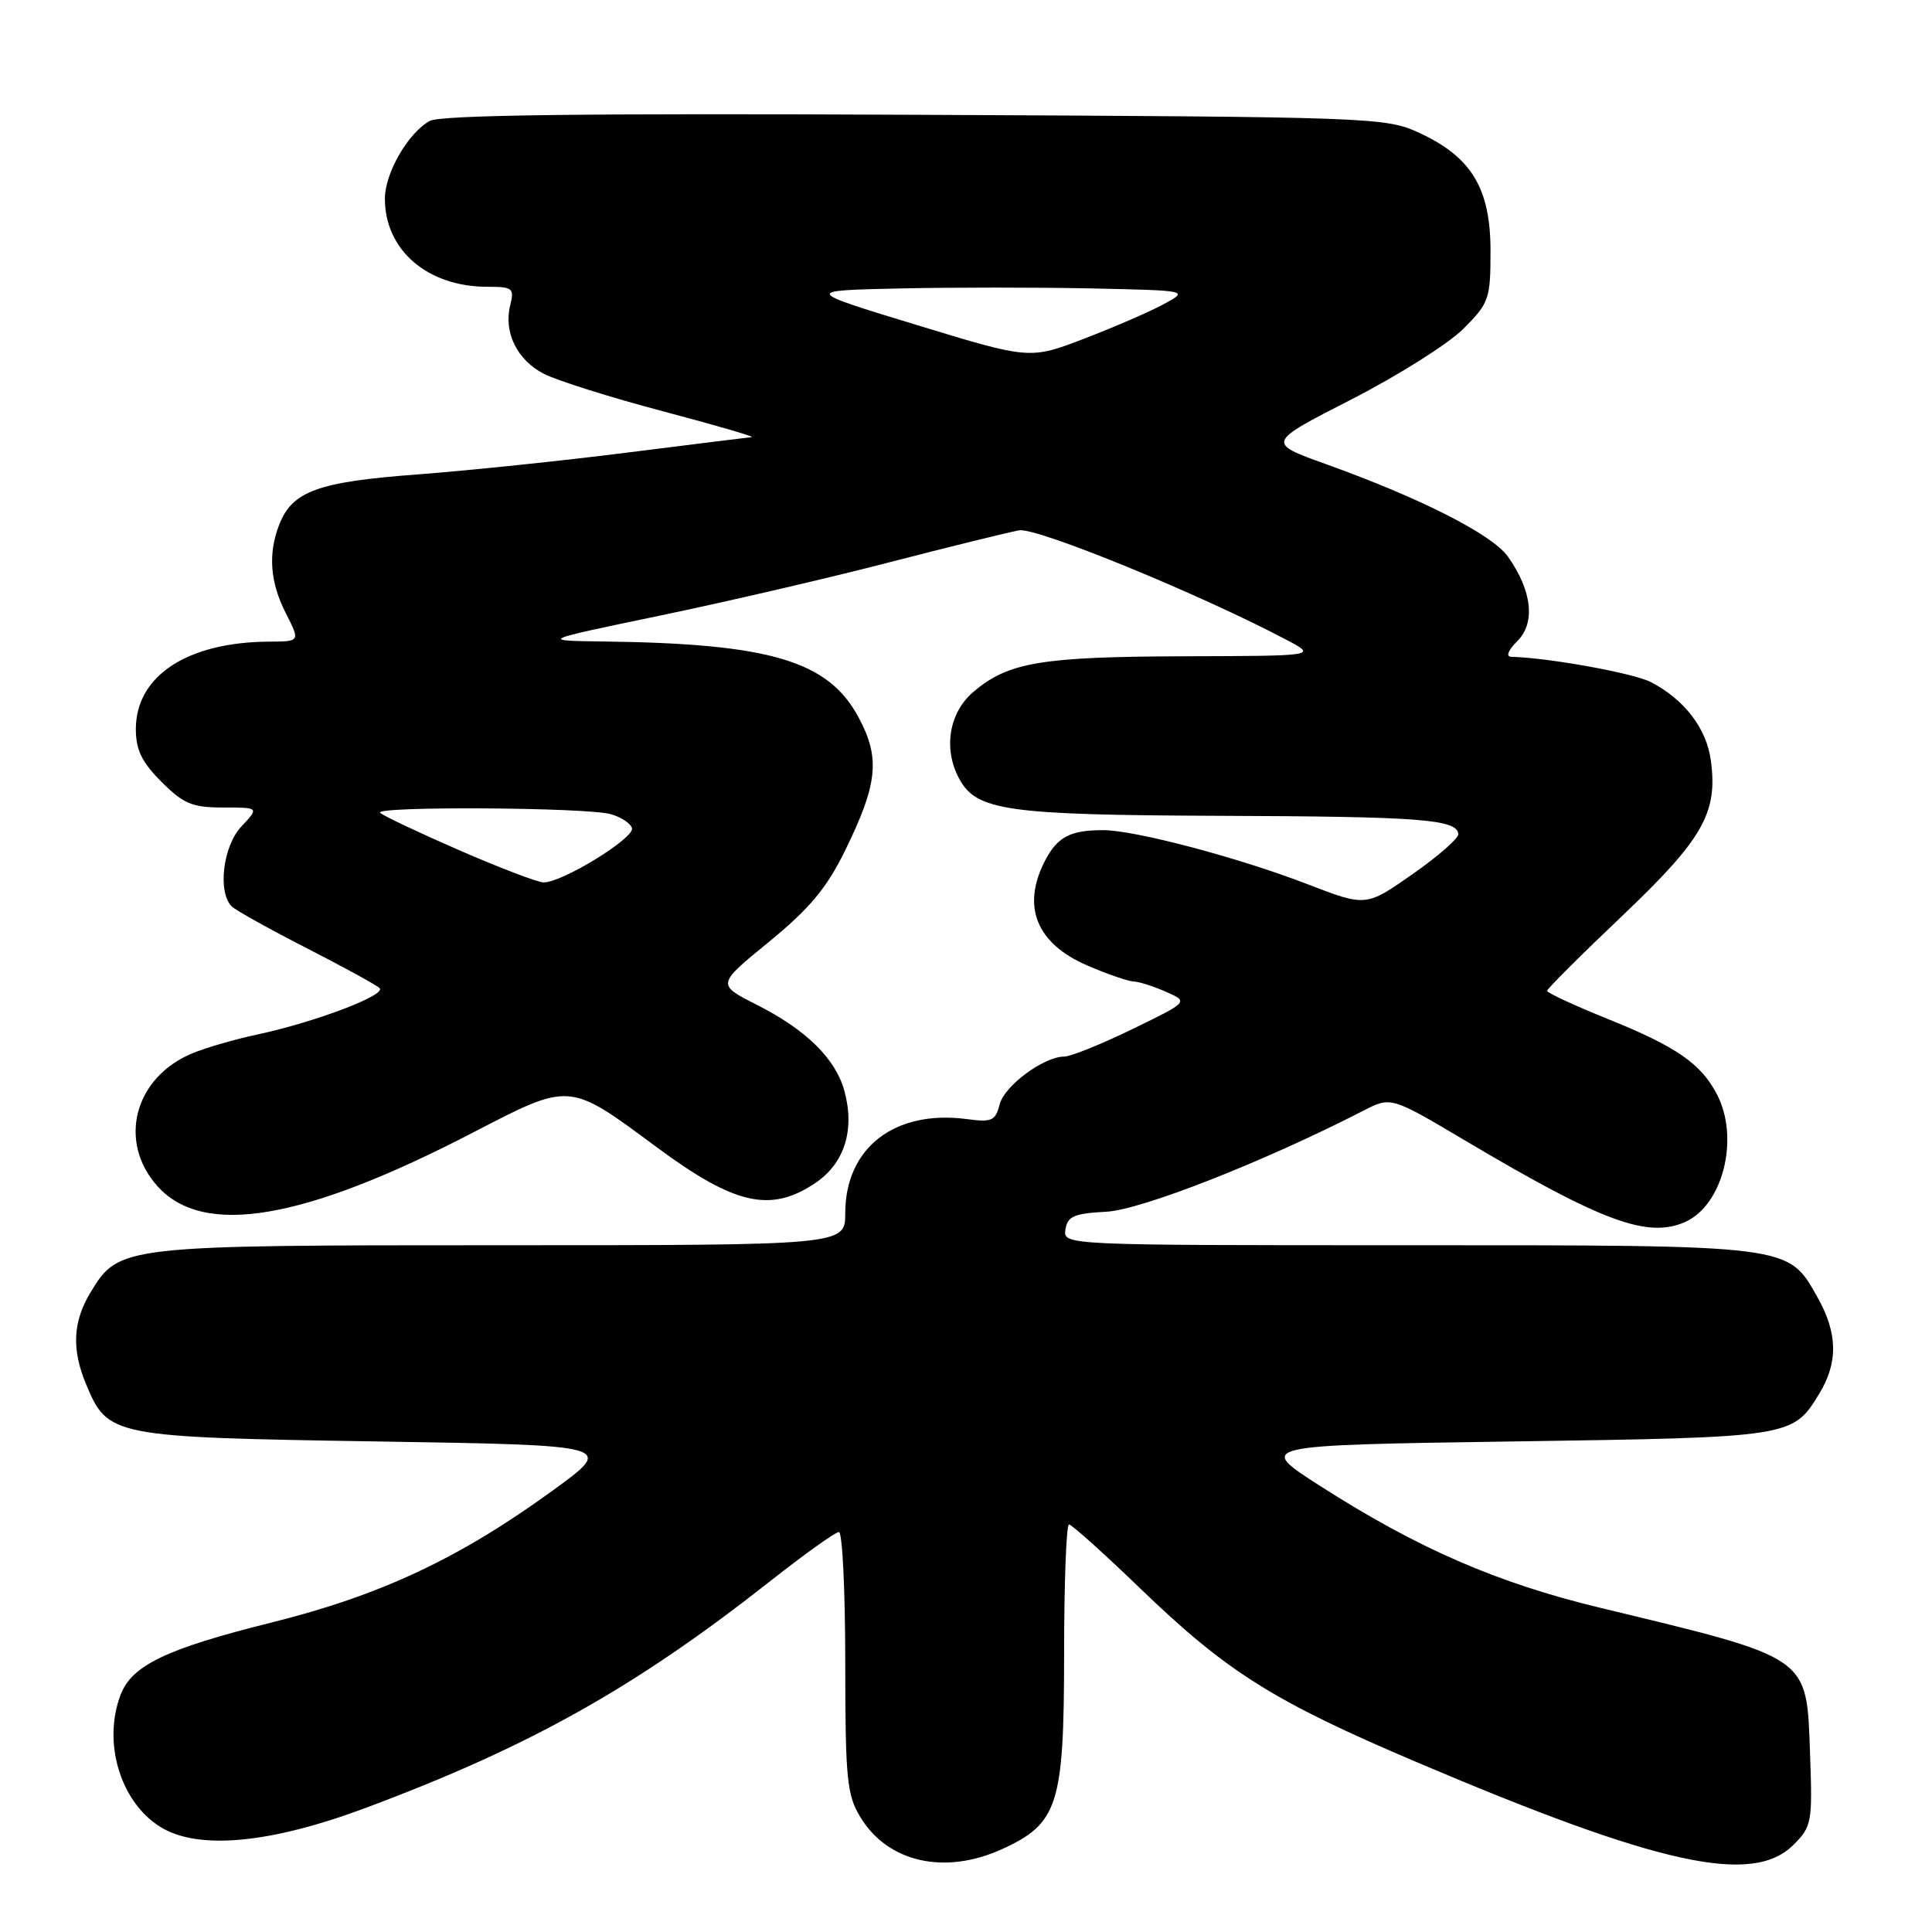 <?xml version="1.0" encoding="UTF-8" standalone="no"?>
<!DOCTYPE svg PUBLIC "-//W3C//DTD SVG 1.1//EN" "http://www.w3.org/Graphics/SVG/1.1/DTD/svg11.dtd" >
<svg xmlns="http://www.w3.org/2000/svg" xmlns:xlink="http://www.w3.org/1999/xlink" version="1.1" viewBox="0 0 256 256">
 <g >
 <path fill="currentColor"
d=" M 132.73 245.04 C 140.21 241.64 140.99 239.19 141.00 219.25 C 141.00 209.76 141.29 202.00 141.65 202.00 C 142.00 202.00 146.26 205.82 151.11 210.50 C 162.59 221.56 168.74 225.43 187.78 233.52 C 219.85 247.15 232.22 249.87 237.64 244.45 C 240.08 242.02 240.17 241.47 239.84 232.36 C 239.37 219.33 240.04 219.80 212.03 213.04 C 198.33 209.74 187.81 205.16 174.82 196.83 C 166.52 191.50 166.52 191.50 200.51 191.00 C 237.42 190.46 237.54 190.44 241.05 184.69 C 243.58 180.54 243.51 176.68 240.84 171.92 C 236.89 164.91 237.62 165.00 186.53 165.00 C 140.86 165.00 140.86 165.00 141.18 162.91 C 141.45 161.16 142.31 160.79 146.59 160.56 C 151.25 160.31 167.43 153.96 180.66 147.17 C 184.31 145.30 184.31 145.30 194.04 151.07 C 212.30 161.91 218.37 164.15 223.35 161.89 C 228.32 159.62 230.51 150.81 227.52 145.04 C 225.40 140.94 222.13 138.68 213.02 135.01 C 208.61 133.23 205.00 131.56 205.00 131.29 C 205.00 131.03 209.47 126.56 214.94 121.37 C 225.66 111.17 227.63 107.72 226.70 100.79 C 226.13 96.52 223.20 92.69 218.75 90.38 C 216.48 89.20 205.18 87.15 200.25 87.03 C 199.50 87.01 199.83 86.17 201.07 84.93 C 203.48 82.52 203.00 78.27 199.82 73.77 C 197.74 70.83 188.31 66.03 175.67 61.49 C 167.83 58.67 167.83 58.67 179.06 52.93 C 185.23 49.77 191.91 45.56 193.89 43.58 C 197.32 40.15 197.50 39.63 197.50 33.23 C 197.50 24.98 194.99 20.81 188.09 17.62 C 183.59 15.54 182.29 15.49 121.26 15.21 C 77.18 15.00 58.42 15.24 56.96 16.02 C 54.12 17.54 51.01 22.91 51.00 26.30 C 50.99 33.14 56.64 38.00 64.58 38.00 C 67.93 38.00 68.17 38.19 67.61 40.43 C 66.71 44.02 68.50 47.69 72.06 49.53 C 73.79 50.42 80.89 52.66 87.85 54.50 C 94.81 56.34 100.09 57.88 99.60 57.92 C 99.10 57.97 91.68 58.89 83.10 59.97 C 74.52 61.06 61.98 62.36 55.24 62.87 C 42.04 63.86 38.67 65.10 36.96 69.62 C 35.50 73.44 35.80 77.19 37.89 81.29 C 39.78 85.00 39.78 85.00 35.64 85.02 C 24.80 85.09 18.00 89.56 18.00 96.62 C 18.00 99.36 18.80 101.00 21.40 103.60 C 24.32 106.52 25.48 107.00 29.57 107.00 C 34.35 107.00 34.35 107.00 31.98 109.52 C 29.54 112.11 28.81 118.21 30.71 120.11 C 31.20 120.60 35.63 123.07 40.55 125.59 C 45.47 128.11 49.86 130.51 50.30 130.93 C 51.24 131.84 41.75 135.44 34.09 137.08 C 31.12 137.71 27.22 138.84 25.44 139.59 C 17.79 142.79 15.58 151.26 20.85 157.16 C 26.93 163.96 40.20 161.72 62.65 150.08 C 75.62 143.36 75.32 143.34 86.95 151.96 C 97.35 159.67 102.11 160.75 108.06 156.74 C 111.91 154.14 113.30 149.68 111.88 144.53 C 110.70 140.26 106.80 136.43 100.24 133.12 C 94.97 130.45 94.97 130.45 101.88 124.81 C 107.23 120.43 109.51 117.72 111.93 112.80 C 116.31 103.89 116.67 100.48 113.78 95.08 C 109.77 87.57 102.10 85.28 80.00 85.00 C 71.50 84.89 71.50 84.89 87.50 81.56 C 96.30 79.73 110.03 76.54 118.00 74.47 C 125.97 72.41 133.65 70.52 135.05 70.27 C 137.40 69.87 159.03 78.73 170.50 84.80 C 174.50 86.91 174.50 86.91 157.00 86.96 C 137.99 87.02 133.65 87.74 129.03 91.63 C 125.76 94.38 124.95 99.17 127.08 103.15 C 129.37 107.43 133.31 107.99 161.72 108.10 C 188.24 108.20 193.00 108.56 193.24 110.50 C 193.31 111.05 190.58 113.45 187.18 115.82 C 181.00 120.15 181.00 120.15 173.25 117.16 C 164.07 113.62 150.38 110.00 146.17 110.00 C 141.80 110.00 140.11 110.89 138.46 114.07 C 135.34 120.11 137.33 125.03 144.07 127.93 C 146.71 129.07 149.46 130.02 150.19 130.05 C 150.91 130.07 152.85 130.69 154.50 131.42 C 157.50 132.74 157.50 132.74 150.03 136.37 C 145.92 138.37 141.87 140.00 141.03 140.00 C 138.29 140.01 133.07 143.88 132.45 146.36 C 131.91 148.51 131.41 148.73 128.15 148.29 C 118.57 147.01 112.01 152.07 112.00 160.75 C 112.00 165.00 112.00 165.00 66.47 165.00 C 16.16 165.00 15.77 165.04 12.03 171.19 C 9.65 175.09 9.46 178.78 11.42 183.45 C 14.29 190.34 14.81 190.44 49.95 191.00 C 81.50 191.50 81.50 191.50 73.24 197.50 C 60.84 206.51 50.39 211.41 35.87 215.02 C 22.04 218.47 17.46 220.67 15.98 224.57 C 13.58 230.86 15.93 238.73 21.19 242.04 C 26.18 245.19 35.74 244.31 48.50 239.54 C 70.23 231.42 84.18 223.60 102.12 209.46 C 106.63 205.91 110.70 203.00 111.16 203.00 C 111.62 203.00 112.00 210.76 112.00 220.25 C 112.01 235.78 112.21 237.83 114.02 240.81 C 117.66 246.78 125.16 248.47 132.73 245.04 Z  M 60.78 112.63 C 55.44 110.30 50.75 108.08 50.37 107.70 C 49.47 106.81 77.68 106.97 80.93 107.88 C 82.26 108.25 83.53 109.08 83.74 109.72 C 84.17 111.01 74.38 117.02 72.00 116.92 C 71.17 116.89 66.13 114.96 60.78 112.63 Z  M 121.49 43.07 C 106.50 38.50 106.50 38.50 119.25 38.22 C 126.26 38.07 137.74 38.07 144.75 38.22 C 157.50 38.50 157.50 38.50 154.26 40.27 C 152.48 41.25 147.75 43.30 143.75 44.84 C 136.47 47.64 136.47 47.64 121.49 43.07 Z "/>
</g>
</svg>